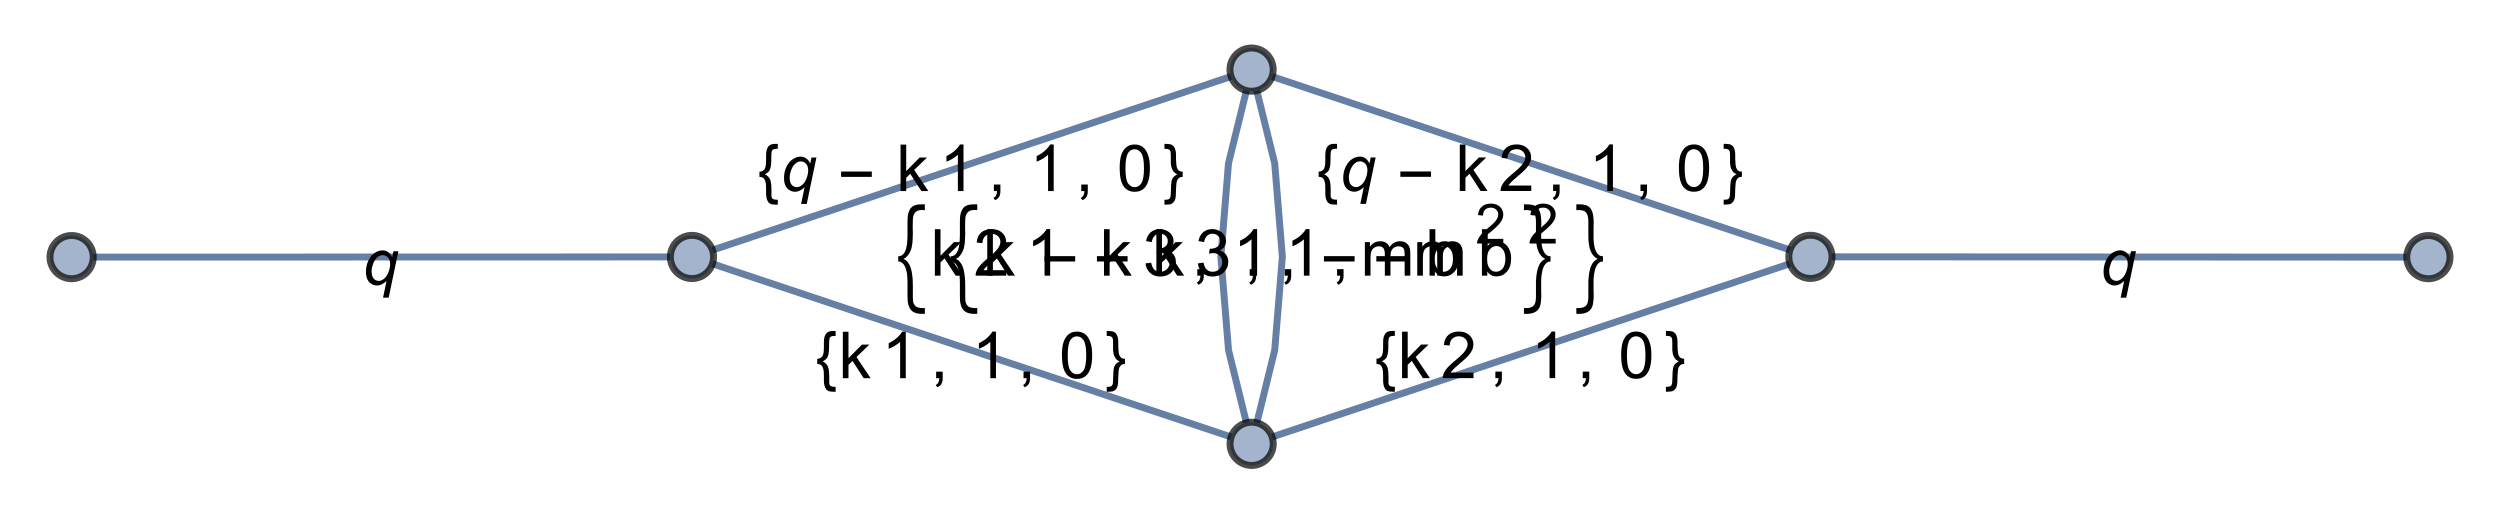 <?xml version="1.0" encoding="UTF-8"?>
<svg xmlns="http://www.w3.org/2000/svg" xmlns:xlink="http://www.w3.org/1999/xlink" width="270pt" height="56pt" viewBox="0 0 270 56" version="1.1">
<defs>
<g>
<symbol overflow="visible" id="glyph0-0">
<path style="stroke:none;" d="M 0.875 0 L 0.875 -4.375 L 4.375 -4.375 L 4.375 0 Z M 0.984 -0.109 L 4.266 -0.109 L 4.266 -4.266 L 0.984 -4.266 Z M 0.984 -0.109 "/>
</symbol>
<symbol overflow="visible" id="glyph0-1">
<path style="stroke:none;" d="M 2.578 -0.406 C 2.223 -0.082 1.883 0.078 1.562 0.078 C 1.227 0.078 0.941 -0.047 0.703 -0.297 C 0.473 -0.555 0.359 -0.922 0.359 -1.391 C 0.359 -1.848 0.445 -2.258 0.625 -2.625 C 0.801 -2.988 1.023 -3.258 1.297 -3.438 C 1.578 -3.625 1.863 -3.719 2.156 -3.719 C 2.375 -3.719 2.57 -3.656 2.75 -3.531 C 2.938 -3.406 3.082 -3.219 3.188 -2.969 L 3.328 -3.625 L 3.859 -3.625 L 2.812 1.391 L 2.203 1.391 Z M 0.969 -1.484 C 0.969 -1.117 1.039 -0.848 1.188 -0.672 C 1.344 -0.504 1.531 -0.422 1.75 -0.422 C 1.938 -0.422 2.125 -0.5 2.312 -0.656 C 2.5 -0.812 2.656 -1.039 2.781 -1.344 C 2.906 -1.656 2.969 -1.957 2.969 -2.25 C 2.969 -2.551 2.891 -2.785 2.734 -2.953 C 2.578 -3.117 2.391 -3.203 2.172 -3.203 C 1.953 -3.203 1.766 -3.129 1.609 -2.984 C 1.391 -2.805 1.223 -2.547 1.109 -2.203 C 1.016 -1.941 0.969 -1.703 0.969 -1.484 Z M 0.969 -1.484 "/>
</symbol>
<symbol overflow="visible" id="glyph1-0">
<path style="stroke:none;" d="M 0.438 0 L 0.438 -5.594 L 3.062 -5.594 L 3.062 0 Z M 0.875 -0.438 L 2.625 -0.438 L 2.625 -5.156 L 0.875 -5.156 Z M 0.875 -0.438 "/>
</symbol>
<symbol overflow="visible" id="glyph1-1">
<path style="stroke:none;" d="M 2.172 1.469 L 1.984 1.469 C 1.898 1.469 1.816 1.461 1.734 1.453 C 1.648 1.453 1.57 1.441 1.5 1.422 C 1.344 1.379 1.223 1.301 1.141 1.188 C 1.066 1.082 1.008 0.957 0.969 0.812 C 0.938 0.664 0.914 0.504 0.906 0.328 C 0.906 0.16 0.906 -0.008 0.906 -0.188 C 0.906 -0.363 0.898 -0.531 0.891 -0.688 C 0.879 -0.852 0.848 -1 0.797 -1.125 C 0.754 -1.25 0.688 -1.348 0.594 -1.422 C 0.5 -1.492 0.363 -1.531 0.188 -1.531 L 0.188 -2.094 C 0.32 -2.094 0.43 -2.117 0.516 -2.172 C 0.609 -2.223 0.68 -2.285 0.734 -2.359 C 0.785 -2.441 0.82 -2.535 0.844 -2.641 C 0.875 -2.754 0.891 -2.863 0.891 -2.969 C 0.898 -3.082 0.906 -3.195 0.906 -3.312 C 0.906 -3.426 0.906 -3.531 0.906 -3.625 C 0.906 -3.707 0.906 -3.797 0.906 -3.891 C 0.906 -3.984 0.91 -4.078 0.922 -4.172 C 0.93 -4.273 0.945 -4.367 0.969 -4.453 C 1 -4.547 1.035 -4.629 1.078 -4.703 C 1.117 -4.785 1.172 -4.852 1.234 -4.906 C 1.305 -4.969 1.395 -5.016 1.5 -5.047 C 1.602 -5.078 1.711 -5.094 1.828 -5.094 C 1.941 -5.094 2.055 -5.094 2.172 -5.094 L 2.172 -4.562 C 2.117 -4.562 2.066 -4.562 2.016 -4.562 C 1.961 -4.562 1.91 -4.555 1.859 -4.547 C 1.816 -4.547 1.77 -4.535 1.719 -4.516 C 1.676 -4.492 1.633 -4.469 1.594 -4.438 C 1.551 -4.395 1.52 -4.32 1.5 -4.219 C 1.488 -4.125 1.477 -4.008 1.469 -3.875 C 1.469 -3.75 1.469 -3.602 1.469 -3.438 C 1.469 -3.281 1.461 -3.125 1.453 -2.969 C 1.441 -2.82 1.422 -2.68 1.391 -2.547 C 1.359 -2.41 1.316 -2.297 1.266 -2.203 C 1.203 -2.117 1.125 -2.039 1.031 -1.969 C 0.945 -1.906 0.859 -1.852 0.766 -1.812 C 0.898 -1.758 1.008 -1.688 1.094 -1.594 C 1.188 -1.508 1.258 -1.414 1.312 -1.312 C 1.363 -1.207 1.398 -1.094 1.422 -0.969 C 1.441 -0.844 1.457 -0.711 1.469 -0.578 C 1.477 -0.453 1.484 -0.32 1.484 -0.188 C 1.484 -0.062 1.484 0.055 1.484 0.172 C 1.484 0.328 1.484 0.453 1.484 0.547 C 1.492 0.648 1.52 0.727 1.562 0.781 C 1.613 0.844 1.688 0.883 1.781 0.906 C 1.875 0.926 2.004 0.938 2.172 0.938 Z M 2.172 1.469 "/>
</symbol>
<symbol overflow="visible" id="glyph1-2">
<path style="stroke:none;" d="M 2.141 -1.531 C 1.973 -1.531 1.844 -1.492 1.75 -1.422 C 1.656 -1.348 1.582 -1.25 1.531 -1.125 C 1.488 -1 1.461 -0.852 1.453 -0.688 C 1.441 -0.531 1.43 -0.363 1.422 -0.188 C 1.422 -0.02 1.414 0.145 1.406 0.312 C 1.406 0.488 1.391 0.648 1.359 0.797 C 1.328 0.941 1.27 1.066 1.188 1.172 C 1.102 1.285 0.988 1.367 0.844 1.422 C 0.758 1.441 0.676 1.453 0.594 1.453 C 0.508 1.461 0.426 1.469 0.344 1.469 L 0.172 1.469 L 0.172 0.938 C 0.223 0.938 0.27 0.938 0.312 0.938 C 0.363 0.938 0.414 0.93 0.469 0.922 C 0.52 0.922 0.566 0.91 0.609 0.891 C 0.648 0.867 0.691 0.844 0.734 0.812 C 0.773 0.77 0.805 0.695 0.828 0.594 C 0.848 0.5 0.859 0.383 0.859 0.25 C 0.867 0.125 0.875 -0.016 0.875 -0.172 C 0.875 -0.336 0.879 -0.492 0.891 -0.641 C 0.898 -0.797 0.914 -0.941 0.938 -1.078 C 0.969 -1.211 1.016 -1.328 1.078 -1.422 C 1.141 -1.504 1.211 -1.578 1.297 -1.641 C 1.379 -1.711 1.473 -1.77 1.578 -1.812 C 1.441 -1.863 1.328 -1.93 1.234 -2.016 C 1.148 -2.109 1.082 -2.207 1.031 -2.312 C 0.977 -2.426 0.938 -2.539 0.906 -2.656 C 0.883 -2.781 0.867 -2.906 0.859 -3.031 C 0.859 -3.164 0.859 -3.297 0.859 -3.422 C 0.859 -3.555 0.859 -3.68 0.859 -3.797 C 0.859 -3.953 0.852 -4.078 0.844 -4.172 C 0.832 -4.273 0.801 -4.352 0.75 -4.406 C 0.707 -4.469 0.641 -4.508 0.547 -4.531 C 0.453 -4.551 0.328 -4.562 0.172 -4.562 L 0.172 -5.094 L 0.359 -5.094 C 0.441 -5.094 0.52 -5.086 0.594 -5.078 C 0.676 -5.078 0.758 -5.066 0.844 -5.047 C 0.988 -4.992 1.102 -4.914 1.188 -4.812 C 1.27 -4.707 1.328 -4.578 1.359 -4.422 C 1.398 -4.273 1.422 -4.113 1.422 -3.938 C 1.422 -3.77 1.422 -3.598 1.422 -3.422 C 1.43 -3.254 1.441 -3.086 1.453 -2.922 C 1.461 -2.766 1.488 -2.625 1.531 -2.5 C 1.57 -2.375 1.641 -2.273 1.734 -2.203 C 1.836 -2.129 1.973 -2.094 2.141 -2.094 Z M 2.141 -1.531 "/>
</symbol>
<symbol overflow="visible" id="glyph1-3">
<path style="stroke:none;" d="M 3.703 -1.531 L 0.391 -1.531 L 0.391 -2.109 L 3.703 -2.109 Z M 3.703 -1.531 "/>
</symbol>
<symbol overflow="visible" id="glyph1-4">
<path style="stroke:none;" d="M 3.266 4.109 C 3.223 4.117 3.176 4.125 3.125 4.125 C 3.082 4.125 3.039 4.125 3 4.125 C 2.77 4.125 2.566 4.102 2.391 4.062 C 2.223 4.02 2.078 3.957 1.953 3.875 C 1.836 3.789 1.742 3.691 1.672 3.578 C 1.598 3.461 1.539 3.332 1.5 3.188 C 1.457 3.039 1.426 2.879 1.406 2.703 C 1.395 2.523 1.391 2.336 1.391 2.141 C 1.391 1.898 1.391 1.66 1.391 1.422 C 1.391 1.18 1.391 0.941 1.391 0.703 C 1.391 0.586 1.383 0.453 1.375 0.297 C 1.375 0.148 1.363 -0.004 1.344 -0.172 C 1.32 -0.336 1.285 -0.5 1.234 -0.656 C 1.191 -0.82 1.133 -0.969 1.062 -1.094 C 0.988 -1.227 0.895 -1.332 0.781 -1.406 C 0.664 -1.488 0.535 -1.531 0.391 -1.531 L 0.391 -2.094 C 0.547 -2.094 0.68 -2.129 0.797 -2.203 C 0.91 -2.285 1.004 -2.391 1.078 -2.516 C 1.148 -2.648 1.207 -2.797 1.25 -2.953 C 1.289 -3.117 1.32 -3.281 1.344 -3.438 C 1.363 -3.602 1.375 -3.766 1.375 -3.922 C 1.383 -4.078 1.391 -4.211 1.391 -4.328 C 1.391 -4.566 1.391 -4.801 1.391 -5.031 C 1.391 -5.27 1.391 -5.508 1.391 -5.75 C 1.391 -5.926 1.395 -6.098 1.406 -6.266 C 1.414 -6.441 1.441 -6.602 1.484 -6.75 C 1.523 -6.895 1.578 -7.023 1.641 -7.141 C 1.711 -7.266 1.801 -7.367 1.906 -7.453 C 2.02 -7.535 2.156 -7.598 2.312 -7.641 C 2.469 -7.68 2.656 -7.703 2.875 -7.703 L 3.266 -7.703 L 3.266 -7.078 C 3.16 -7.086 3.062 -7.094 2.969 -7.094 C 2.77 -7.094 2.609 -7.066 2.484 -7.016 C 2.359 -6.961 2.258 -6.883 2.188 -6.781 C 2.113 -6.688 2.055 -6.57 2.016 -6.438 C 1.984 -6.301 1.969 -6.145 1.969 -5.969 C 1.957 -5.738 1.953 -5.504 1.953 -5.266 C 1.961 -5.035 1.969 -4.801 1.969 -4.562 C 1.969 -4.406 1.961 -4.238 1.953 -4.062 C 1.953 -3.883 1.941 -3.707 1.922 -3.531 C 1.898 -3.352 1.867 -3.176 1.828 -3 C 1.785 -2.832 1.723 -2.672 1.641 -2.516 C 1.566 -2.367 1.473 -2.234 1.359 -2.109 C 1.254 -1.984 1.117 -1.883 0.953 -1.812 C 1.141 -1.738 1.297 -1.617 1.422 -1.453 C 1.547 -1.297 1.645 -1.113 1.719 -0.906 C 1.789 -0.707 1.844 -0.488 1.875 -0.25 C 1.914 -0.008 1.941 0.227 1.953 0.469 C 1.961 0.707 1.969 0.938 1.969 1.156 C 1.969 1.375 1.969 1.566 1.969 1.734 C 1.969 1.922 1.969 2.098 1.969 2.266 C 1.969 2.43 1.973 2.582 1.984 2.719 C 2.004 2.852 2.039 2.973 2.094 3.078 C 2.145 3.18 2.219 3.266 2.312 3.328 C 2.406 3.398 2.531 3.445 2.688 3.469 C 2.844 3.5 3.035 3.508 3.266 3.5 Z M 3.266 4.109 "/>
</symbol>
<symbol overflow="visible" id="glyph1-5">
<path style="stroke:none;" d="M 3.266 -1.531 C 3.098 -1.531 2.957 -1.484 2.844 -1.391 C 2.727 -1.297 2.629 -1.172 2.547 -1.016 C 2.473 -0.867 2.414 -0.695 2.375 -0.5 C 2.332 -0.312 2.301 -0.125 2.281 0.062 C 2.258 0.25 2.25 0.426 2.25 0.594 C 2.25 0.77 2.25 0.914 2.25 1.031 C 2.25 1.219 2.25 1.398 2.25 1.578 C 2.258 1.766 2.266 1.953 2.266 2.141 C 2.266 2.441 2.242 2.711 2.203 2.953 C 2.172 3.203 2.098 3.41 1.984 3.578 C 1.867 3.754 1.703 3.891 1.484 3.984 C 1.273 4.078 1 4.125 0.656 4.125 C 0.613 4.125 0.566 4.125 0.516 4.125 C 0.473 4.125 0.43 4.117 0.391 4.109 L 0.391 3.5 C 0.43 3.5 0.473 3.5 0.516 3.5 C 0.555 3.5 0.602 3.5 0.656 3.5 C 0.852 3.5 1.016 3.473 1.141 3.422 C 1.273 3.379 1.379 3.312 1.453 3.219 C 1.535 3.125 1.594 3.008 1.625 2.875 C 1.656 2.738 1.676 2.578 1.688 2.391 C 1.688 2.172 1.688 1.953 1.688 1.734 C 1.688 1.523 1.688 1.312 1.688 1.094 C 1.688 0.945 1.688 0.781 1.688 0.594 C 1.695 0.414 1.711 0.227 1.734 0.031 C 1.754 -0.156 1.785 -0.344 1.828 -0.531 C 1.867 -0.727 1.926 -0.91 2 -1.078 C 2.07 -1.242 2.164 -1.391 2.281 -1.516 C 2.395 -1.648 2.535 -1.75 2.703 -1.812 C 2.523 -1.895 2.375 -2.004 2.25 -2.141 C 2.125 -2.285 2.023 -2.445 1.953 -2.625 C 1.879 -2.801 1.82 -2.988 1.781 -3.188 C 1.75 -3.383 1.723 -3.582 1.703 -3.781 C 1.691 -3.988 1.688 -4.191 1.688 -4.391 C 1.688 -4.586 1.688 -4.77 1.688 -4.938 C 1.688 -5.113 1.688 -5.285 1.688 -5.453 C 1.688 -5.629 1.688 -5.801 1.688 -5.969 C 1.676 -6.207 1.645 -6.398 1.594 -6.547 C 1.539 -6.703 1.461 -6.82 1.359 -6.906 C 1.254 -6.988 1.117 -7.039 0.953 -7.062 C 0.797 -7.094 0.609 -7.098 0.391 -7.078 L 0.391 -7.703 L 0.766 -7.703 C 0.984 -7.703 1.172 -7.68 1.328 -7.641 C 1.492 -7.598 1.629 -7.535 1.734 -7.453 C 1.848 -7.367 1.938 -7.266 2 -7.141 C 2.07 -7.023 2.125 -6.895 2.156 -6.75 C 2.195 -6.602 2.223 -6.441 2.234 -6.266 C 2.254 -6.098 2.266 -5.926 2.266 -5.75 C 2.266 -5.508 2.258 -5.27 2.25 -5.031 C 2.25 -4.801 2.25 -4.566 2.25 -4.328 C 2.25 -4.211 2.25 -4.078 2.25 -3.922 C 2.258 -3.766 2.273 -3.602 2.297 -3.438 C 2.316 -3.281 2.348 -3.117 2.391 -2.953 C 2.441 -2.797 2.504 -2.648 2.578 -2.516 C 2.648 -2.391 2.742 -2.285 2.859 -2.203 C 2.973 -2.129 3.109 -2.094 3.266 -2.094 Z M 3.266 -1.531 "/>
</symbol>
<symbol overflow="visible" id="glyph2-0">
<path style="stroke:none;" d="M 0.875 0 L 0.875 -4.375 L 4.375 -4.375 L 4.375 0 Z M 0.984 -0.109 L 4.266 -0.109 L 4.266 -4.266 L 0.984 -4.266 Z M 0.984 -0.109 "/>
</symbol>
<symbol overflow="visible" id="glyph2-1">
<path style="stroke:none;" d="M 0.469 0 L 0.469 -5.016 L 1.078 -5.016 L 1.078 -2.156 L 2.531 -3.625 L 3.328 -3.625 L 1.938 -2.281 L 3.469 0 L 2.719 0 L 1.516 -1.859 L 1.078 -1.438 L 1.078 0 Z M 0.469 0 "/>
</symbol>
<symbol overflow="visible" id="glyph2-2">
<path style="stroke:none;" d="M 2.609 0 L 2 0 L 2 -3.922 C 1.844 -3.773 1.645 -3.629 1.406 -3.484 C 1.164 -3.348 0.953 -3.242 0.766 -3.172 L 0.766 -3.781 C 1.109 -3.938 1.406 -4.129 1.656 -4.359 C 1.914 -4.586 2.102 -4.812 2.219 -5.031 L 2.609 -5.031 Z M 2.609 0 "/>
</symbol>
<symbol overflow="visible" id="glyph2-3">
<path style="stroke:none;" d="M 0.625 0 L 0.625 -0.703 L 1.328 -0.703 L 1.328 0 C 1.328 0.258 1.281 0.469 1.188 0.625 C 1.094 0.781 0.945 0.898 0.75 0.984 L 0.578 0.734 C 0.711 0.672 0.805 0.582 0.859 0.469 C 0.922 0.363 0.957 0.207 0.969 0 Z M 0.625 0 "/>
</symbol>
<symbol overflow="visible" id="glyph2-4">
<path style="stroke:none;" d="M 0.297 -2.469 C 0.297 -3.062 0.352 -3.535 0.469 -3.891 C 0.594 -4.254 0.773 -4.535 1.016 -4.734 C 1.254 -4.93 1.555 -5.031 1.922 -5.031 C 2.191 -5.031 2.426 -4.973 2.625 -4.859 C 2.832 -4.754 3 -4.598 3.125 -4.391 C 3.258 -4.191 3.363 -3.945 3.438 -3.656 C 3.52 -3.363 3.562 -2.969 3.562 -2.469 C 3.562 -1.883 3.5 -1.41 3.375 -1.047 C 3.258 -0.68 3.078 -0.398 2.828 -0.203 C 2.586 -0.016 2.285 0.078 1.922 0.078 C 1.441 0.078 1.062 -0.094 0.781 -0.438 C 0.457 -0.852 0.297 -1.531 0.297 -2.469 Z M 0.922 -2.469 C 0.922 -1.645 1.016 -1.098 1.203 -0.828 C 1.398 -0.555 1.641 -0.422 1.922 -0.422 C 2.203 -0.422 2.438 -0.555 2.625 -0.828 C 2.82 -1.098 2.922 -1.645 2.922 -2.469 C 2.922 -3.289 2.82 -3.836 2.625 -4.109 C 2.438 -4.379 2.203 -4.516 1.922 -4.516 C 1.641 -4.516 1.41 -4.395 1.234 -4.156 C 1.023 -3.852 0.922 -3.289 0.922 -2.469 Z M 0.922 -2.469 "/>
</symbol>
<symbol overflow="visible" id="glyph2-5">
<path style="stroke:none;" d="M 3.531 -0.594 L 3.531 0 L 0.219 0 C 0.207 -0.145 0.227 -0.285 0.281 -0.422 C 0.363 -0.648 0.5 -0.875 0.688 -1.094 C 0.875 -1.312 1.145 -1.566 1.5 -1.859 C 2.039 -2.297 2.406 -2.645 2.594 -2.906 C 2.789 -3.176 2.891 -3.426 2.891 -3.656 C 2.891 -3.895 2.801 -4.098 2.625 -4.266 C 2.445 -4.43 2.219 -4.516 1.938 -4.516 C 1.645 -4.516 1.41 -4.426 1.234 -4.25 C 1.055 -4.07 0.961 -3.828 0.953 -3.516 L 0.328 -3.578 C 0.367 -4.055 0.531 -4.414 0.812 -4.656 C 1.094 -4.906 1.473 -5.031 1.953 -5.031 C 2.43 -5.031 2.812 -4.895 3.094 -4.625 C 3.375 -4.363 3.516 -4.035 3.516 -3.641 C 3.516 -3.441 3.473 -3.242 3.391 -3.047 C 3.305 -2.859 3.172 -2.656 2.984 -2.438 C 2.797 -2.219 2.477 -1.926 2.031 -1.562 C 1.664 -1.25 1.43 -1.035 1.328 -0.922 C 1.223 -0.816 1.133 -0.707 1.062 -0.594 Z M 3.531 -0.594 "/>
</symbol>
<symbol overflow="visible" id="glyph2-6">
<path style="stroke:none;" d="M 0.297 -1.328 L 0.906 -1.406 C 0.977 -1.051 1.098 -0.797 1.266 -0.641 C 1.441 -0.492 1.648 -0.422 1.891 -0.422 C 2.18 -0.422 2.426 -0.52 2.625 -0.719 C 2.82 -0.914 2.922 -1.164 2.922 -1.469 C 2.922 -1.75 2.828 -1.977 2.641 -2.156 C 2.461 -2.344 2.227 -2.438 1.938 -2.438 C 1.82 -2.438 1.676 -2.414 1.5 -2.375 L 1.578 -2.906 C 1.617 -2.906 1.648 -2.906 1.672 -2.906 C 1.93 -2.906 2.164 -2.973 2.375 -3.109 C 2.594 -3.242 2.703 -3.457 2.703 -3.75 C 2.703 -3.969 2.625 -4.148 2.469 -4.297 C 2.312 -4.453 2.113 -4.531 1.875 -4.531 C 1.633 -4.531 1.438 -4.453 1.281 -4.297 C 1.125 -4.148 1.02 -3.926 0.969 -3.625 L 0.359 -3.734 C 0.43 -4.141 0.598 -4.457 0.859 -4.688 C 1.129 -4.914 1.461 -5.031 1.859 -5.031 C 2.129 -5.031 2.379 -4.969 2.609 -4.844 C 2.848 -4.727 3.023 -4.57 3.141 -4.375 C 3.266 -4.176 3.328 -3.961 3.328 -3.734 C 3.328 -3.516 3.27 -3.316 3.156 -3.141 C 3.039 -2.961 2.867 -2.82 2.641 -2.719 C 2.93 -2.645 3.16 -2.5 3.328 -2.281 C 3.492 -2.07 3.578 -1.805 3.578 -1.484 C 3.578 -1.047 3.414 -0.672 3.094 -0.359 C 2.781 -0.055 2.379 0.094 1.891 0.094 C 1.453 0.094 1.086 -0.035 0.797 -0.297 C 0.504 -0.566 0.336 -0.91 0.297 -1.328 Z M 0.297 -1.328 "/>
</symbol>
<symbol overflow="visible" id="glyph2-7">
<path style="stroke:none;" d="M 0.469 0 L 0.469 -3.625 L 1.016 -3.625 L 1.016 -3.125 C 1.129 -3.301 1.281 -3.441 1.469 -3.547 C 1.656 -3.66 1.867 -3.719 2.109 -3.719 C 2.379 -3.719 2.598 -3.66 2.766 -3.547 C 2.941 -3.43 3.066 -3.273 3.141 -3.078 C 3.422 -3.504 3.797 -3.719 4.266 -3.719 C 4.617 -3.719 4.891 -3.613 5.078 -3.406 C 5.273 -3.207 5.375 -2.898 5.375 -2.484 L 5.375 0 L 4.766 0 L 4.766 -2.281 C 4.766 -2.531 4.742 -2.707 4.703 -2.812 C 4.672 -2.926 4.598 -3.016 4.484 -3.078 C 4.379 -3.141 4.258 -3.172 4.125 -3.172 C 3.863 -3.172 3.648 -3.086 3.484 -2.922 C 3.316 -2.754 3.234 -2.484 3.234 -2.109 L 3.234 0 L 2.625 0 L 2.625 -2.359 C 2.625 -2.629 2.57 -2.832 2.469 -2.969 C 2.363 -3.102 2.195 -3.172 1.969 -3.172 C 1.801 -3.172 1.645 -3.125 1.5 -3.031 C 1.352 -2.945 1.242 -2.816 1.172 -2.641 C 1.109 -2.461 1.078 -2.211 1.078 -1.891 L 1.078 0 Z M 0.469 0 "/>
</symbol>
<symbol overflow="visible" id="glyph2-8">
<path style="stroke:none;" d="M 1.031 0 L 0.453 0 L 0.453 -5.016 L 1.078 -5.016 L 1.078 -3.219 C 1.336 -3.551 1.664 -3.719 2.062 -3.719 C 2.289 -3.719 2.504 -3.672 2.703 -3.578 C 2.898 -3.484 3.062 -3.352 3.188 -3.188 C 3.32 -3.031 3.426 -2.836 3.5 -2.609 C 3.57 -2.379 3.609 -2.133 3.609 -1.875 C 3.609 -1.25 3.453 -0.766 3.141 -0.422 C 2.836 -0.086 2.469 0.078 2.031 0.078 C 1.602 0.078 1.27 -0.098 1.031 -0.453 Z M 1.016 -1.844 C 1.016 -1.406 1.078 -1.094 1.203 -0.906 C 1.391 -0.582 1.648 -0.422 1.984 -0.422 C 2.254 -0.422 2.488 -0.535 2.688 -0.766 C 2.883 -1.004 2.984 -1.352 2.984 -1.812 C 2.984 -2.289 2.883 -2.641 2.688 -2.859 C 2.5 -3.086 2.273 -3.203 2.016 -3.203 C 1.742 -3.203 1.508 -3.082 1.312 -2.844 C 1.113 -2.613 1.016 -2.281 1.016 -1.844 Z M 1.016 -1.844 "/>
</symbol>
<symbol overflow="visible" id="glyph3-0">
<path style="stroke:none;" d="M 0.75 0 L 0.75 -3.75 L 3.75 -3.75 L 3.75 0 Z M 0.844 -0.094 L 3.656 -0.094 L 3.656 -3.656 L 0.844 -3.656 Z M 0.844 -0.094 "/>
</symbol>
<symbol overflow="visible" id="glyph3-1">
<path style="stroke:none;" d="M 3.016 -0.5 L 3.016 0 L 0.188 0 C 0.176 -0.125 0.195 -0.242 0.25 -0.359 C 0.32 -0.555 0.438 -0.75 0.594 -0.938 C 0.75 -1.125 0.977 -1.344 1.281 -1.594 C 1.75 -1.969 2.062 -2.266 2.219 -2.484 C 2.383 -2.711 2.469 -2.926 2.469 -3.125 C 2.469 -3.344 2.395 -3.52 2.25 -3.656 C 2.102 -3.801 1.91 -3.875 1.672 -3.875 C 1.41 -3.875 1.203 -3.797 1.047 -3.641 C 0.898 -3.492 0.828 -3.285 0.828 -3.016 L 0.281 -3.078 C 0.32 -3.473 0.461 -3.773 0.703 -3.984 C 0.941 -4.203 1.266 -4.312 1.672 -4.312 C 2.086 -4.312 2.414 -4.195 2.656 -3.969 C 2.895 -3.738 3.016 -3.457 3.016 -3.125 C 3.016 -2.945 2.977 -2.773 2.906 -2.609 C 2.832 -2.441 2.711 -2.266 2.547 -2.078 C 2.391 -1.898 2.125 -1.648 1.75 -1.328 C 1.426 -1.066 1.219 -0.891 1.125 -0.797 C 1.039 -0.703 0.973 -0.602 0.922 -0.5 Z M 3.016 -0.5 "/>
</symbol>
</g>
</defs>
<g id="surface11">
<path style="fill:none;stroke-width:0.75;stroke-linecap:butt;stroke-linejoin:miter;stroke:rgb(14.999%,28.999%,50%);stroke-opacity:0.7;stroke-miterlimit:3.25;" d="M 59.57 31.516 L 121.898 31.5 " transform="matrix(1,0,0,1,-49.5,-3.75)"/>
<path style="fill:none;stroke-width:0.75;stroke-linecap:square;stroke-linejoin:miter;stroke:rgb(14.999%,28.999%,50%);stroke-opacity:0.7;stroke-miterlimit:3.25;" d="M 121.898 31.5 Z M 121.898 31.5 " transform="matrix(1,0,0,1,-49.5,-3.75)"/>
<g style="fill:rgb(0%,0%,0%);fill-opacity:1;">
  <use xlink:href="#glyph0-1" x="39.165" y="30.759"/>
</g>
<path style="fill:none;stroke-width:0.75;stroke-linecap:butt;stroke-linejoin:miter;stroke:rgb(14.999%,28.999%,50%);stroke-opacity:0.7;stroke-miterlimit:3.25;" d="M 126.445 32.242 L 182.465 50.945 " transform="matrix(1,0,0,1,-49.5,-3.75)"/>
<path style="fill:none;stroke-width:0.75;stroke-linecap:square;stroke-linejoin:miter;stroke:rgb(14.999%,28.999%,50%);stroke-opacity:0.7;stroke-miterlimit:3.25;" d="M 182.465 50.945 Z M 182.465 50.945 " transform="matrix(1,0,0,1,-49.5,-3.75)"/>
<g style="fill:rgb(0%,0%,0%);fill-opacity:1;">
  <use xlink:href="#glyph1-1" x="88.075" y="40.842"/>
</g>
<g style="fill:rgb(0%,0%,0%);fill-opacity:1;">
  <use xlink:href="#glyph2-1" x="90.558" y="40.842"/>
  <use xlink:href="#glyph2-2" x="95.214" y="40.842"/>
</g>
<g style="fill:rgb(0%,0%,0%);fill-opacity:1;">
  <use xlink:href="#glyph2-3" x="100.48" y="40.842"/>
</g>
<g style="fill:rgb(0%,0%,0%);fill-opacity:1;">
  <use xlink:href="#glyph2-2" x="104.955" y="40.842"/>
</g>
<g style="fill:rgb(0%,0%,0%);fill-opacity:1;">
  <use xlink:href="#glyph2-3" x="109.916" y="40.842"/>
</g>
<g style="fill:rgb(0%,0%,0%);fill-opacity:1;">
  <use xlink:href="#glyph2-4" x="114.391" y="40.842"/>
</g>
<g style="fill:rgb(0%,0%,0%);fill-opacity:1;">
  <use xlink:href="#glyph1-2" x="119.353" y="40.842"/>
</g>
<path style="fill:none;stroke-width:0.75;stroke-linecap:butt;stroke-linejoin:miter;stroke:rgb(14.999%,28.999%,50%);stroke-opacity:0.7;stroke-miterlimit:3.25;" d="M 126.445 30.762 L 182.457 12.008 " transform="matrix(1,0,0,1,-49.5,-3.75)"/>
<path style="fill:none;stroke-width:0.75;stroke-linecap:square;stroke-linejoin:miter;stroke:rgb(14.999%,28.999%,50%);stroke-opacity:0.7;stroke-miterlimit:3.25;" d="M 182.457 12.008 Z M 182.457 12.008 " transform="matrix(1,0,0,1,-49.5,-3.75)"/>
<g style="fill:rgb(0%,0%,0%);fill-opacity:1;">
  <use xlink:href="#glyph1-1" x="81.832" y="20.635"/>
</g>
<g style="fill:rgb(0%,0%,0%);fill-opacity:1;">
  <use xlink:href="#glyph0-1" x="84.315" y="20.635"/>
</g>
<g style="fill:rgb(0%,0%,0%);fill-opacity:1;">
  <use xlink:href="#glyph1-3" x="90.451" y="20.635"/>
</g>
<g style="fill:rgb(0%,0%,0%);fill-opacity:1;">
  <use xlink:href="#glyph2-1" x="96.793" y="20.635"/>
  <use xlink:href="#glyph2-2" x="101.45" y="20.635"/>
</g>
<g style="fill:rgb(0%,0%,0%);fill-opacity:1;">
  <use xlink:href="#glyph2-3" x="106.716" y="20.635"/>
</g>
<g style="fill:rgb(0%,0%,0%);fill-opacity:1;">
  <use xlink:href="#glyph2-2" x="111.191" y="20.635"/>
</g>
<g style="fill:rgb(0%,0%,0%);fill-opacity:1;">
  <use xlink:href="#glyph2-3" x="116.152" y="20.635"/>
</g>
<g style="fill:rgb(0%,0%,0%);fill-opacity:1;">
  <use xlink:href="#glyph2-4" x="120.627" y="20.635"/>
</g>
<g style="fill:rgb(0%,0%,0%);fill-opacity:1;">
  <use xlink:href="#glyph1-2" x="125.588" y="20.635"/>
</g>
<path style="fill:none;stroke-width:0.75;stroke-linecap:butt;stroke-linejoin:miter;stroke:rgb(14.999%,28.999%,50%);stroke-opacity:0.7;stroke-miterlimit:3.25;" d="M 309.43 31.52 L 247.359 31.488 " transform="matrix(1,0,0,1,-49.5,-3.75)"/>
<path style="fill:none;stroke-width:0.75;stroke-linecap:square;stroke-linejoin:miter;stroke:rgb(14.999%,28.999%,50%);stroke-opacity:0.7;stroke-miterlimit:3.25;" d="M 247.359 31.488 Z M 247.359 31.488 " transform="matrix(1,0,0,1,-49.5,-3.75)"/>
<g style="fill:rgb(0%,0%,0%);fill-opacity:1;">
  <use xlink:href="#glyph0-1" x="226.827" y="30.756"/>
</g>
<path style="fill:none;stroke-width:0.75;stroke-linecap:butt;stroke-linejoin:miter;stroke:rgb(14.999%,28.999%,50%);stroke-opacity:0.7;stroke-miterlimit:3.25;" d="M 242.809 32.23 L 186.891 50.941 " transform="matrix(1,0,0,1,-49.5,-3.75)"/>
<path style="fill:none;stroke-width:0.75;stroke-linecap:square;stroke-linejoin:miter;stroke:rgb(14.999%,28.999%,50%);stroke-opacity:0.7;stroke-miterlimit:3.25;" d="M 186.891 50.941 Z M 186.891 50.941 " transform="matrix(1,0,0,1,-49.5,-3.75)"/>
<g style="fill:rgb(0%,0%,0%);fill-opacity:1;">
  <use xlink:href="#glyph1-1" x="148.471" y="40.836"/>
</g>
<g style="fill:rgb(0%,0%,0%);fill-opacity:1;">
  <use xlink:href="#glyph2-1" x="150.954" y="40.836"/>
  <use xlink:href="#glyph2-5" x="155.61" y="40.836"/>
</g>
<g style="fill:rgb(0%,0%,0%);fill-opacity:1;">
  <use xlink:href="#glyph2-3" x="160.876" y="40.836"/>
</g>
<g style="fill:rgb(0%,0%,0%);fill-opacity:1;">
  <use xlink:href="#glyph2-2" x="165.351" y="40.836"/>
</g>
<g style="fill:rgb(0%,0%,0%);fill-opacity:1;">
  <use xlink:href="#glyph2-3" x="170.312" y="40.836"/>
</g>
<g style="fill:rgb(0%,0%,0%);fill-opacity:1;">
  <use xlink:href="#glyph2-4" x="174.787" y="40.836"/>
</g>
<g style="fill:rgb(0%,0%,0%);fill-opacity:1;">
  <use xlink:href="#glyph1-2" x="179.749" y="40.836"/>
</g>
<path style="fill:none;stroke-width:0.75;stroke-linecap:butt;stroke-linejoin:miter;stroke:rgb(14.999%,28.999%,50%);stroke-opacity:0.7;stroke-miterlimit:3.25;" d="M 242.812 30.746 L 186.883 12.012 " transform="matrix(1,0,0,1,-49.5,-3.75)"/>
<path style="fill:none;stroke-width:0.75;stroke-linecap:square;stroke-linejoin:miter;stroke:rgb(14.999%,28.999%,50%);stroke-opacity:0.7;stroke-miterlimit:3.25;" d="M 186.883 12.012 Z M 186.883 12.012 " transform="matrix(1,0,0,1,-49.5,-3.75)"/>
<g style="fill:rgb(0%,0%,0%);fill-opacity:1;">
  <use xlink:href="#glyph1-1" x="142.228" y="20.629"/>
</g>
<g style="fill:rgb(0%,0%,0%);fill-opacity:1;">
  <use xlink:href="#glyph0-1" x="144.71" y="20.629"/>
</g>
<g style="fill:rgb(0%,0%,0%);fill-opacity:1;">
  <use xlink:href="#glyph1-3" x="150.847" y="20.629"/>
</g>
<g style="fill:rgb(0%,0%,0%);fill-opacity:1;">
  <use xlink:href="#glyph2-1" x="157.189" y="20.629"/>
  <use xlink:href="#glyph2-5" x="161.845" y="20.629"/>
</g>
<g style="fill:rgb(0%,0%,0%);fill-opacity:1;">
  <use xlink:href="#glyph2-3" x="167.112" y="20.629"/>
</g>
<g style="fill:rgb(0%,0%,0%);fill-opacity:1;">
  <use xlink:href="#glyph2-2" x="171.587" y="20.629"/>
</g>
<g style="fill:rgb(0%,0%,0%);fill-opacity:1;">
  <use xlink:href="#glyph2-3" x="176.548" y="20.629"/>
</g>
<g style="fill:rgb(0%,0%,0%);fill-opacity:1;">
  <use xlink:href="#glyph2-4" x="181.023" y="20.629"/>
</g>
<g style="fill:rgb(0%,0%,0%);fill-opacity:1;">
  <use xlink:href="#glyph1-2" x="185.984" y="20.629"/>
</g>
<path style="fill:none;stroke-width:0.75;stroke-linecap:butt;stroke-linejoin:miter;stroke:rgb(14.999%,28.999%,50%);stroke-opacity:0.7;stroke-miterlimit:3.25;" d="M 184.117 49.418 L 182.184 41.582 L 181.352 31.477 L 182.18 21.371 L 184.113 13.535 " transform="matrix(1,0,0,1,-49.5,-3.75)"/>
<path style="fill:none;stroke-width:0.75;stroke-linecap:square;stroke-linejoin:miter;stroke:rgb(14.999%,28.999%,50%);stroke-opacity:0.7;stroke-miterlimit:3.25;" d="M 184.113 13.535 Z M 184.113 13.535 " transform="matrix(1,0,0,1,-49.5,-3.75)"/>
<g style="fill:rgb(0%,0%,0%);fill-opacity:1;">
  <use xlink:href="#glyph1-4" x="96.619" y="29.773"/>
</g>
<g style="fill:rgb(0%,0%,0%);fill-opacity:1;">
  <use xlink:href="#glyph2-1" x="100.496" y="29.773"/>
  <use xlink:href="#glyph2-5" x="105.152" y="29.773"/>
</g>
<g style="fill:rgb(0%,0%,0%);fill-opacity:1;">
  <use xlink:href="#glyph1-3" x="112.419" y="29.773"/>
</g>
<g style="fill:rgb(0%,0%,0%);fill-opacity:1;">
  <use xlink:href="#glyph2-1" x="118.761" y="29.773"/>
  <use xlink:href="#glyph2-6" x="123.417" y="29.773"/>
</g>
<g style="fill:rgb(0%,0%,0%);fill-opacity:1;">
  <use xlink:href="#glyph2-3" x="128.684" y="29.773"/>
</g>
<g style="fill:rgb(0%,0%,0%);fill-opacity:1;">
  <use xlink:href="#glyph2-2" x="133.159" y="29.773"/>
</g>
<g style="fill:rgb(0%,0%,0%);fill-opacity:1;">
  <use xlink:href="#glyph2-3" x="138.12" y="29.773"/>
</g>
<g style="fill:rgb(0%,0%,0%);fill-opacity:1;">
  <use xlink:href="#glyph1-3" x="142.595" y="29.773"/>
</g>
<g style="fill:rgb(0%,0%,0%);fill-opacity:1;">
  <use xlink:href="#glyph2-7" x="146.937" y="29.773"/>
  <use xlink:href="#glyph2-8" x="153.937" y="29.773"/>
</g>
<g style="fill:rgb(0%,0%,0%);fill-opacity:1;">
  <use xlink:href="#glyph3-1" x="159.339" y="26.3"/>
</g>
<g style="fill:rgb(0%,0%,0%);fill-opacity:1;">
  <use xlink:href="#glyph1-5" x="164.195" y="29.773"/>
</g>
<path style="fill:none;stroke-width:0.75;stroke-linecap:butt;stroke-linejoin:miter;stroke:rgb(14.999%,28.999%,50%);stroke-opacity:0.7;stroke-miterlimit:3.25;" d="M 185.238 49.418 L 187.168 41.578 L 187.996 31.477 L 187.164 21.371 L 185.23 13.535 " transform="matrix(1,0,0,1,-49.5,-3.75)"/>
<path style="fill:none;stroke-width:0.75;stroke-linecap:square;stroke-linejoin:miter;stroke:rgb(14.999%,28.999%,50%);stroke-opacity:0.7;stroke-miterlimit:3.25;" d="M 185.23 13.535 Z M 185.23 13.535 " transform="matrix(1,0,0,1,-49.5,-3.75)"/>
<g style="fill:rgb(0%,0%,0%);fill-opacity:1;">
  <use xlink:href="#glyph1-4" x="102.277" y="29.772"/>
</g>
<g style="fill:rgb(0%,0%,0%);fill-opacity:1;">
  <use xlink:href="#glyph2-1" x="106.154" y="29.772"/>
  <use xlink:href="#glyph2-2" x="110.81" y="29.772"/>
</g>
<g style="fill:rgb(0%,0%,0%);fill-opacity:1;">
  <use xlink:href="#glyph1-3" x="118.077" y="29.772"/>
</g>
<g style="fill:rgb(0%,0%,0%);fill-opacity:1;">
  <use xlink:href="#glyph2-1" x="124.419" y="29.772"/>
  <use xlink:href="#glyph2-6" x="129.075" y="29.772"/>
</g>
<g style="fill:rgb(0%,0%,0%);fill-opacity:1;">
  <use xlink:href="#glyph2-3" x="134.342" y="29.772"/>
</g>
<g style="fill:rgb(0%,0%,0%);fill-opacity:1;">
  <use xlink:href="#glyph2-2" x="138.817" y="29.772"/>
</g>
<g style="fill:rgb(0%,0%,0%);fill-opacity:1;">
  <use xlink:href="#glyph2-3" x="143.778" y="29.772"/>
</g>
<g style="fill:rgb(0%,0%,0%);fill-opacity:1;">
  <use xlink:href="#glyph1-3" x="148.253" y="29.772"/>
</g>
<g style="fill:rgb(0%,0%,0%);fill-opacity:1;">
  <use xlink:href="#glyph2-7" x="152.595" y="29.772"/>
  <use xlink:href="#glyph2-8" x="159.595" y="29.772"/>
</g>
<g style="fill:rgb(0%,0%,0%);fill-opacity:1;">
  <use xlink:href="#glyph3-1" x="164.997" y="26.299"/>
</g>
<g style="fill:rgb(0%,0%,0%);fill-opacity:1;">
  <use xlink:href="#glyph1-5" x="169.853" y="29.772"/>
</g>
<path style="fill-rule:evenodd;fill:rgb(63.998%,70.399%,79.999%);fill-opacity:1;stroke-width:0.75;stroke-linecap:square;stroke-linejoin:miter;stroke:rgb(0%,0%,0%);stroke-opacity:0.7;stroke-miterlimit:3.25;" d="M 59.57 31.52 C 59.57 30.898 59.324 30.305 58.887 29.867 C 58.445 29.43 57.852 29.184 57.234 29.184 C 56.613 29.184 56.023 29.43 55.582 29.867 C 55.145 30.305 54.898 30.898 54.898 31.52 C 54.898 32.137 55.145 32.73 55.582 33.168 C 56.023 33.605 56.613 33.852 57.234 33.852 C 57.852 33.852 58.445 33.605 58.887 33.168 C 59.324 32.73 59.57 32.137 59.57 31.52 Z M 59.57 31.52 " transform="matrix(1,0,0,1,-49.5,-3.75)"/>
<path style="fill-rule:evenodd;fill:rgb(63.998%,70.399%,79.999%);fill-opacity:1;stroke-width:0.75;stroke-linecap:square;stroke-linejoin:miter;stroke:rgb(0%,0%,0%);stroke-opacity:0.7;stroke-miterlimit:3.25;" d="M 126.566 31.5 C 126.566 30.883 126.32 30.289 125.883 29.852 C 125.445 29.414 124.852 29.168 124.23 29.168 C 123.613 29.168 123.02 29.414 122.582 29.852 C 122.145 30.289 121.898 30.883 121.898 31.5 C 121.898 32.121 122.145 32.715 122.582 33.152 C 123.02 33.59 123.613 33.836 124.23 33.836 C 124.852 33.836 125.445 33.59 125.883 33.152 C 126.32 32.715 126.566 32.121 126.566 31.5 Z M 126.566 31.5 " transform="matrix(1,0,0,1,-49.5,-3.75)"/>
<path style="fill-rule:evenodd;fill:rgb(63.998%,70.399%,79.999%);fill-opacity:1;stroke-width:0.75;stroke-linecap:square;stroke-linejoin:miter;stroke:rgb(0%,0%,0%);stroke-opacity:0.7;stroke-miterlimit:3.25;" d="M 314.102 31.523 C 314.102 30.902 313.855 30.309 313.418 29.871 C 312.977 29.434 312.387 29.188 311.766 29.188 C 311.148 29.188 310.555 29.434 310.113 29.871 C 309.676 30.309 309.43 30.902 309.43 31.523 C 309.43 32.141 309.676 32.734 310.113 33.172 C 310.555 33.609 311.148 33.855 311.766 33.855 C 312.387 33.855 312.977 33.609 313.418 33.172 C 313.855 32.734 314.102 32.141 314.102 31.523 Z M 314.102 31.523 " transform="matrix(1,0,0,1,-49.5,-3.75)"/>
<path style="fill-rule:evenodd;fill:rgb(63.998%,70.399%,79.999%);fill-opacity:1;stroke-width:0.75;stroke-linecap:square;stroke-linejoin:miter;stroke:rgb(0%,0%,0%);stroke-opacity:0.7;stroke-miterlimit:3.25;" d="M 247.359 31.488 C 247.359 30.871 247.113 30.277 246.676 29.84 C 246.238 29.398 245.645 29.156 245.023 29.156 C 244.406 29.156 243.812 29.398 243.375 29.84 C 242.938 30.277 242.691 30.871 242.691 31.488 C 242.691 32.109 242.938 32.703 243.375 33.141 C 243.812 33.578 244.406 33.824 245.023 33.824 C 245.645 33.824 246.238 33.578 246.676 33.141 C 247.113 32.703 247.359 32.109 247.359 31.488 Z M 247.359 31.488 " transform="matrix(1,0,0,1,-49.5,-3.75)"/>
<path style="fill-rule:evenodd;fill:rgb(63.998%,70.399%,79.999%);fill-opacity:1;stroke-width:0.75;stroke-linecap:square;stroke-linejoin:miter;stroke:rgb(0%,0%,0%);stroke-opacity:0.7;stroke-miterlimit:3.25;" d="M 187.012 51.684 C 187.012 51.062 186.766 50.469 186.328 50.031 C 185.891 49.594 185.297 49.348 184.68 49.348 C 184.059 49.348 183.465 49.594 183.027 50.031 C 182.59 50.469 182.344 51.062 182.344 51.684 C 182.344 52.301 182.59 52.895 183.027 53.336 C 183.465 53.773 184.059 54.02 184.68 54.02 C 185.297 54.02 185.891 53.773 186.328 53.336 C 186.766 52.895 187.012 52.301 187.012 51.684 Z M 187.012 51.684 " transform="matrix(1,0,0,1,-49.5,-3.75)"/>
<path style="fill-rule:evenodd;fill:rgb(63.998%,70.399%,79.999%);fill-opacity:1;stroke-width:0.75;stroke-linecap:square;stroke-linejoin:miter;stroke:rgb(0%,0%,0%);stroke-opacity:0.7;stroke-miterlimit:3.25;" d="M 187.004 11.27 C 187.004 10.648 186.758 10.055 186.32 9.617 C 185.883 9.18 185.289 8.934 184.672 8.934 C 184.051 8.934 183.457 9.18 183.02 9.617 C 182.582 10.055 182.336 10.648 182.336 11.27 C 182.336 11.887 182.582 12.48 183.02 12.918 C 183.457 13.355 184.051 13.602 184.672 13.602 C 185.289 13.602 185.883 13.355 186.32 12.918 C 186.758 12.48 187.004 11.887 187.004 11.27 Z M 187.004 11.27 " transform="matrix(1,0,0,1,-49.5,-3.75)"/>
</g>
</svg>
